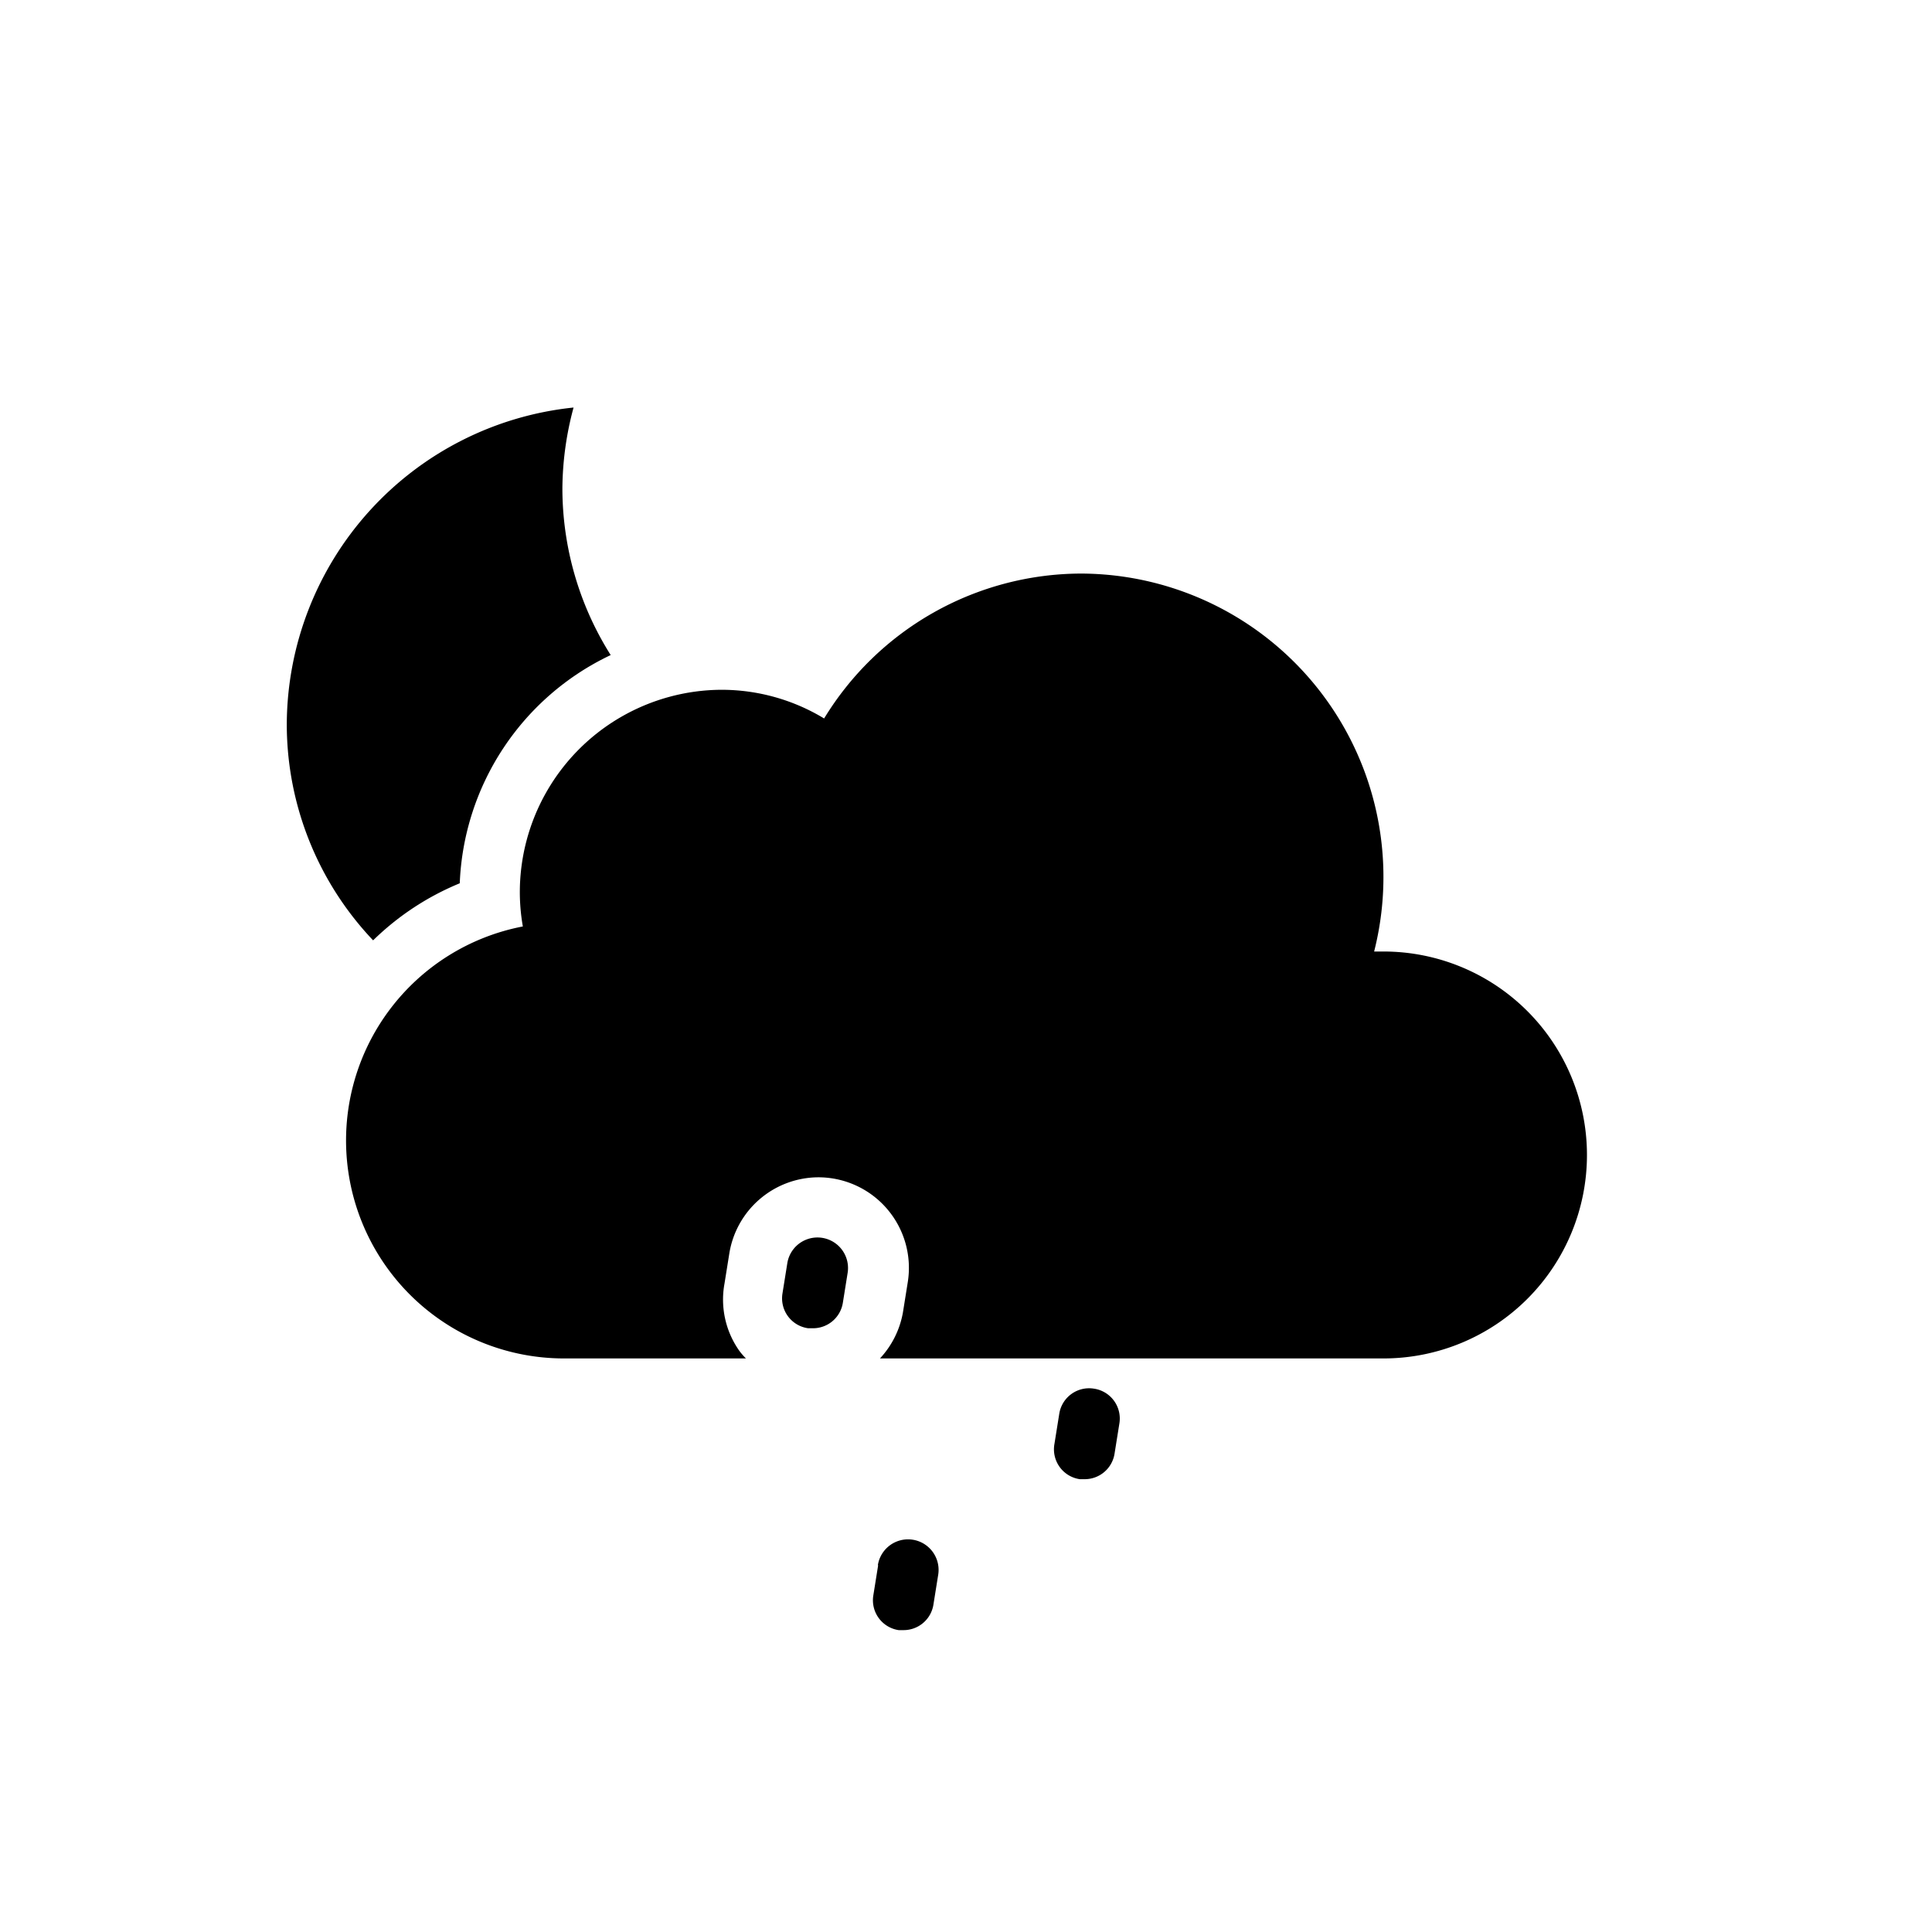 <svg xmlns="http://www.w3.org/2000/svg" viewBox="0 0 64 64"><path d="M9.5,24a10.4,10.4,0,0,0,2.86,7.15,9,9,0,0,1,2.87-1.89,8.75,8.75,0,0,1,5-7.56,10.36,10.36,0,0,1-1.6-5.53A10.5,10.5,0,0,1,19,13.5,10.59,10.59,0,0,0,9.5,24Z"/><path d="M45.83,31.52h-.31A10.05,10.05,0,0,0,35.81,19a10,10,0,0,0-8.51,4.8,6.56,6.56,0,0,0-3.4-.95,6.71,6.71,0,0,0-6.68,6.74,6.62,6.62,0,0,0,.1,1.1A7.22,7.22,0,0,0,18.65,45l.48,0v0h5.58a2.41,2.41,0,0,1-.21-.24A2.94,2.94,0,0,1,24,42.52l.16-1A3,3,0,0,1,27.07,39a3,3,0,0,1,3,3.48l-.16,1A3,3,0,0,1,29.15,45H45.83a6.74,6.74,0,0,0,0-13.48Z"/><path d="M26.92,44a1,1,0,0,0,1-.84l.16-1a1,1,0,0,0-2-.31l-.16,1A1,1,0,0,0,26.77,44Z"/><path d="M29.09,51.85l-.16,1A1,1,0,0,0,29.77,54h.15a1,1,0,0,0,1-.84l.16-1a1,1,0,0,0-2-.31Z"/><path d="M36.23,46a1,1,0,0,0-1.14.83l-.16,1A1,1,0,0,0,35.77,49h.15a1,1,0,0,0,1-.84l.16-1A1,1,0,0,0,36.23,46Z"/></svg>